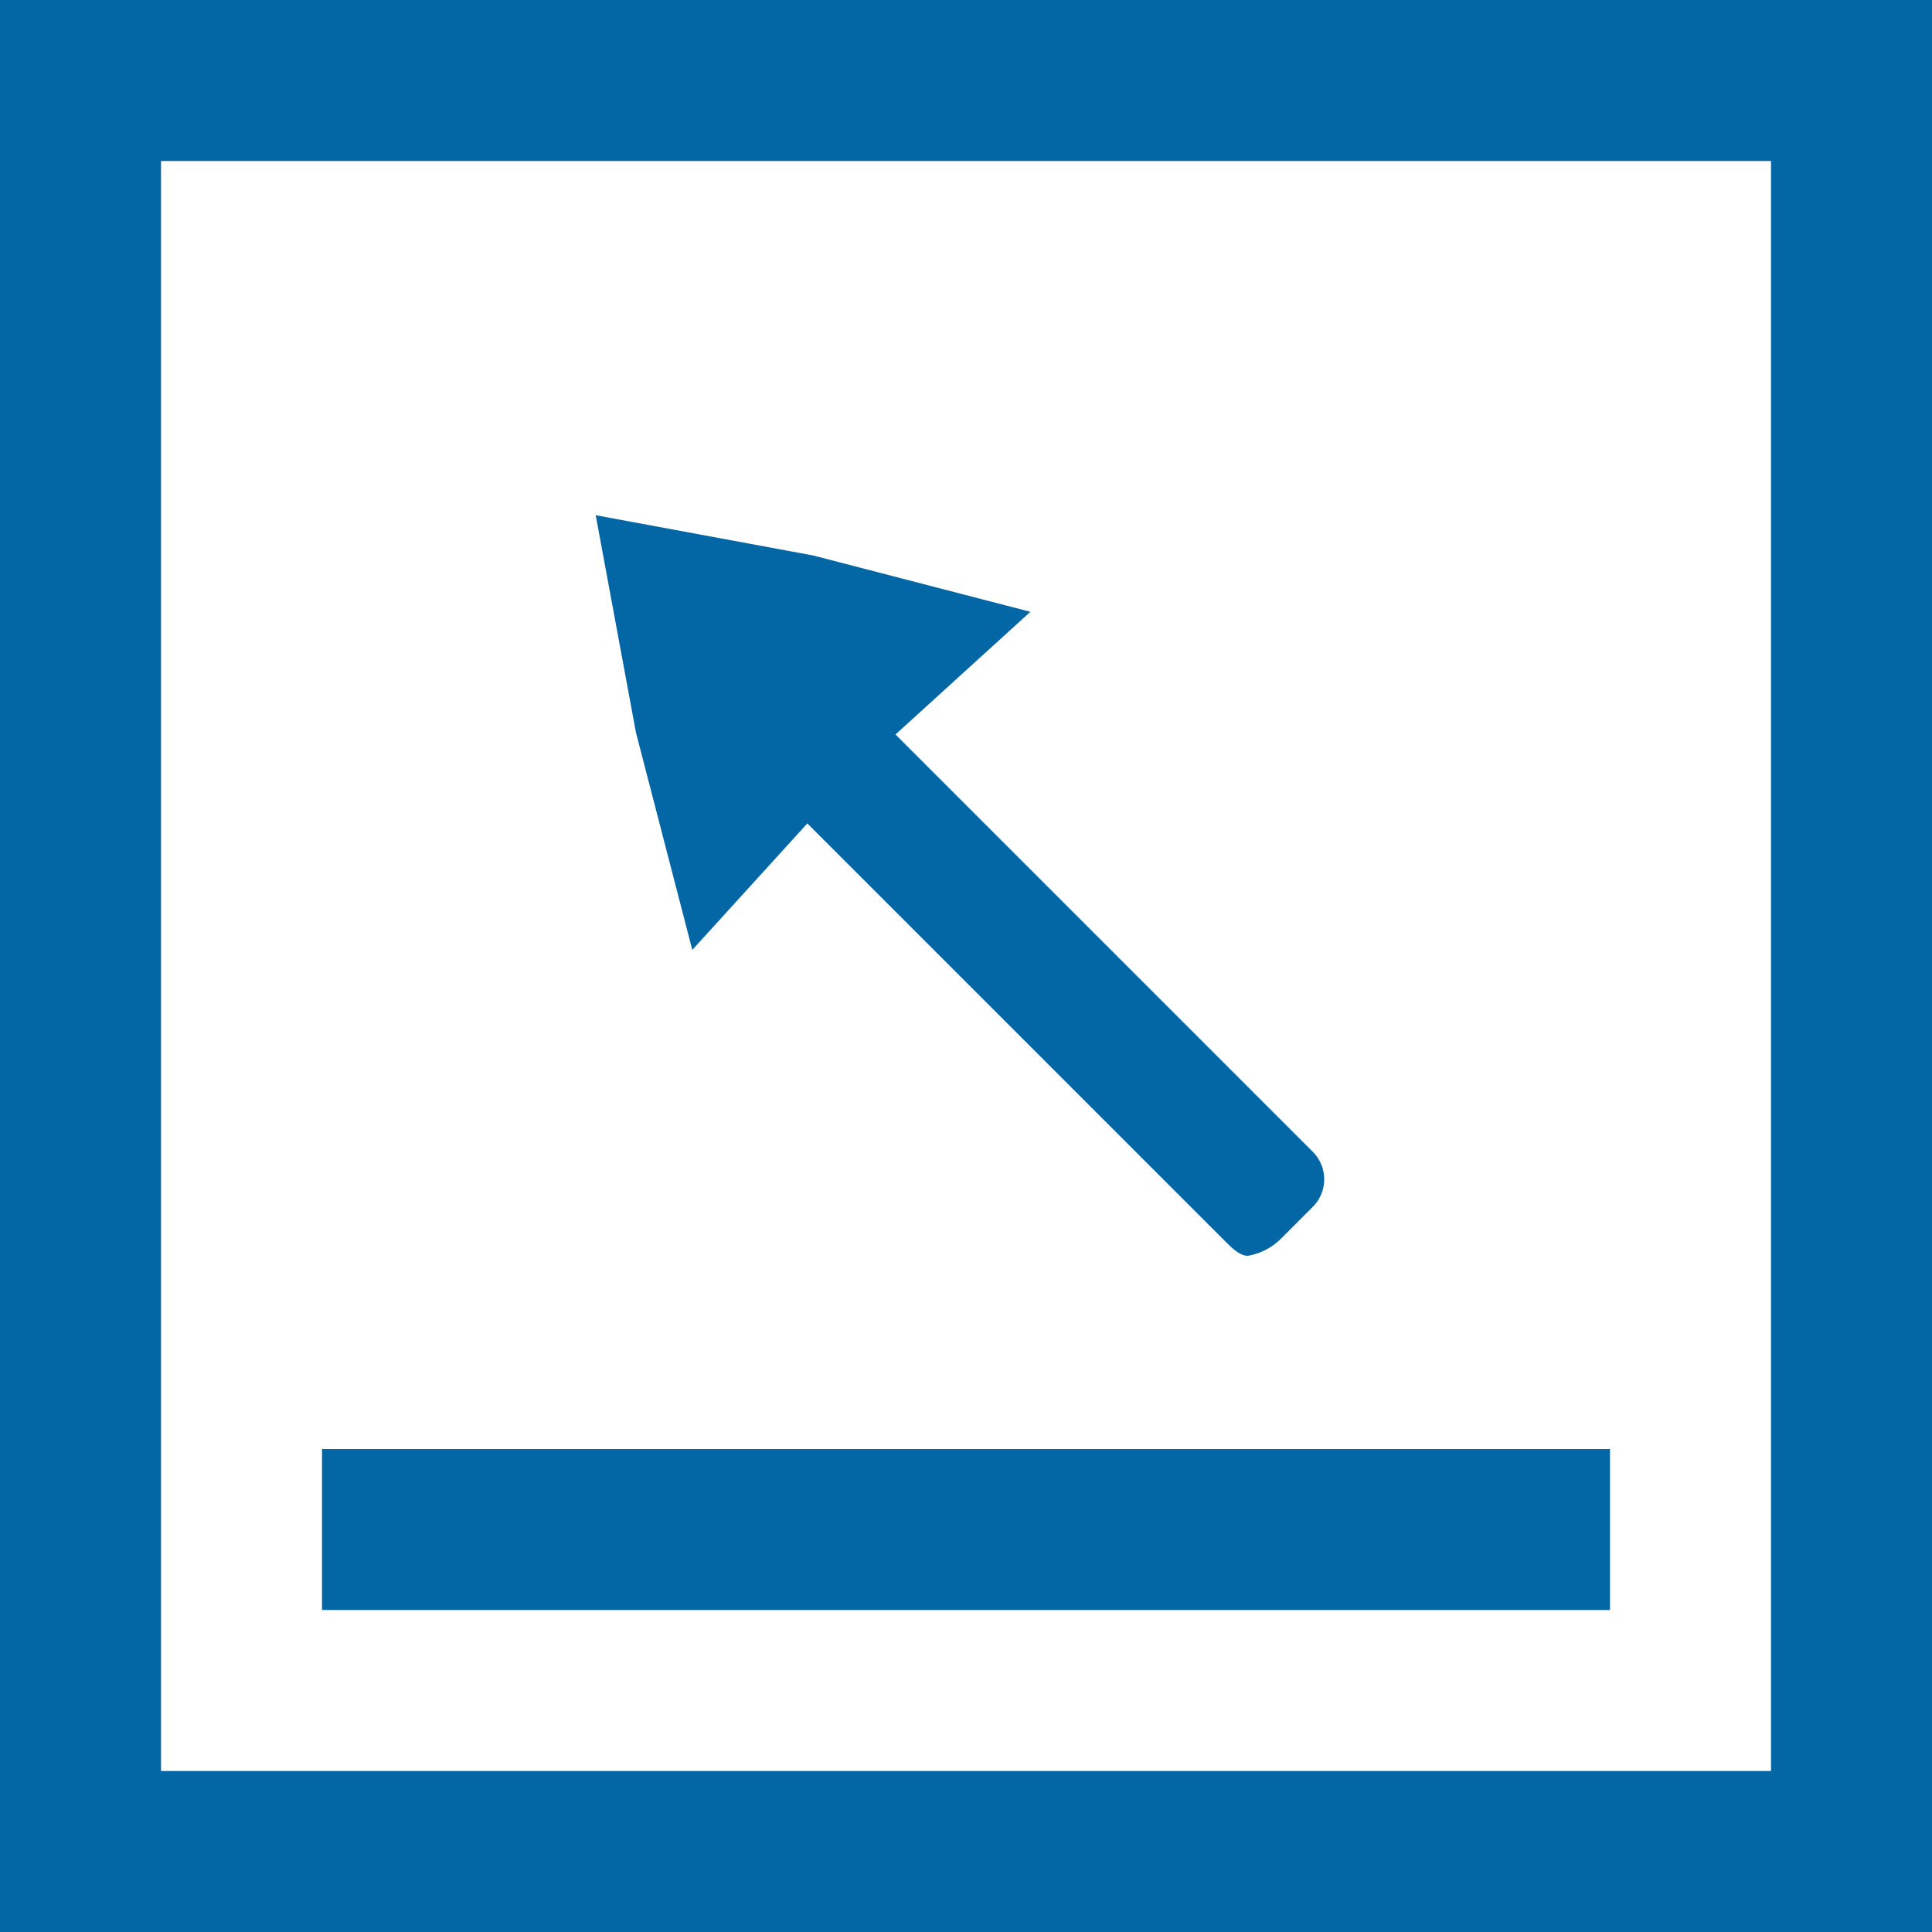 <svg xmlns="http://www.w3.org/2000/svg" xmlns:xlink="http://www.w3.org/1999/xlink" width="24" height="24" viewBox="0 0 24 24">
  <defs>
    <clipPath id="clip-ico_map_show">
      <rect width="24" height="24"/>
    </clipPath>
  </defs>
  <g id="ico_map_show" clip-path="url(#clip-ico_map_show)">
    <path id="ico-map-show" d="M25-2942v-24H49v24Zm2-2H47v-20H27Zm2-2v-2H45v2Zm11.2-4.6-5.171-5.171L33.6-2954.2l-.7-2.7-.5-2.7,2.7.5,2.7.7-1.676,1.524L41.3-2951.7a.484.484,0,0,1,0,.7l-.4.4a.765.765,0,0,1-.4.2C40.4-2950.4,40.3-2950.5,40.2-2950.6Z" transform="translate(-25 2966)" fill="#0367a6"/>
  </g>
</svg>
